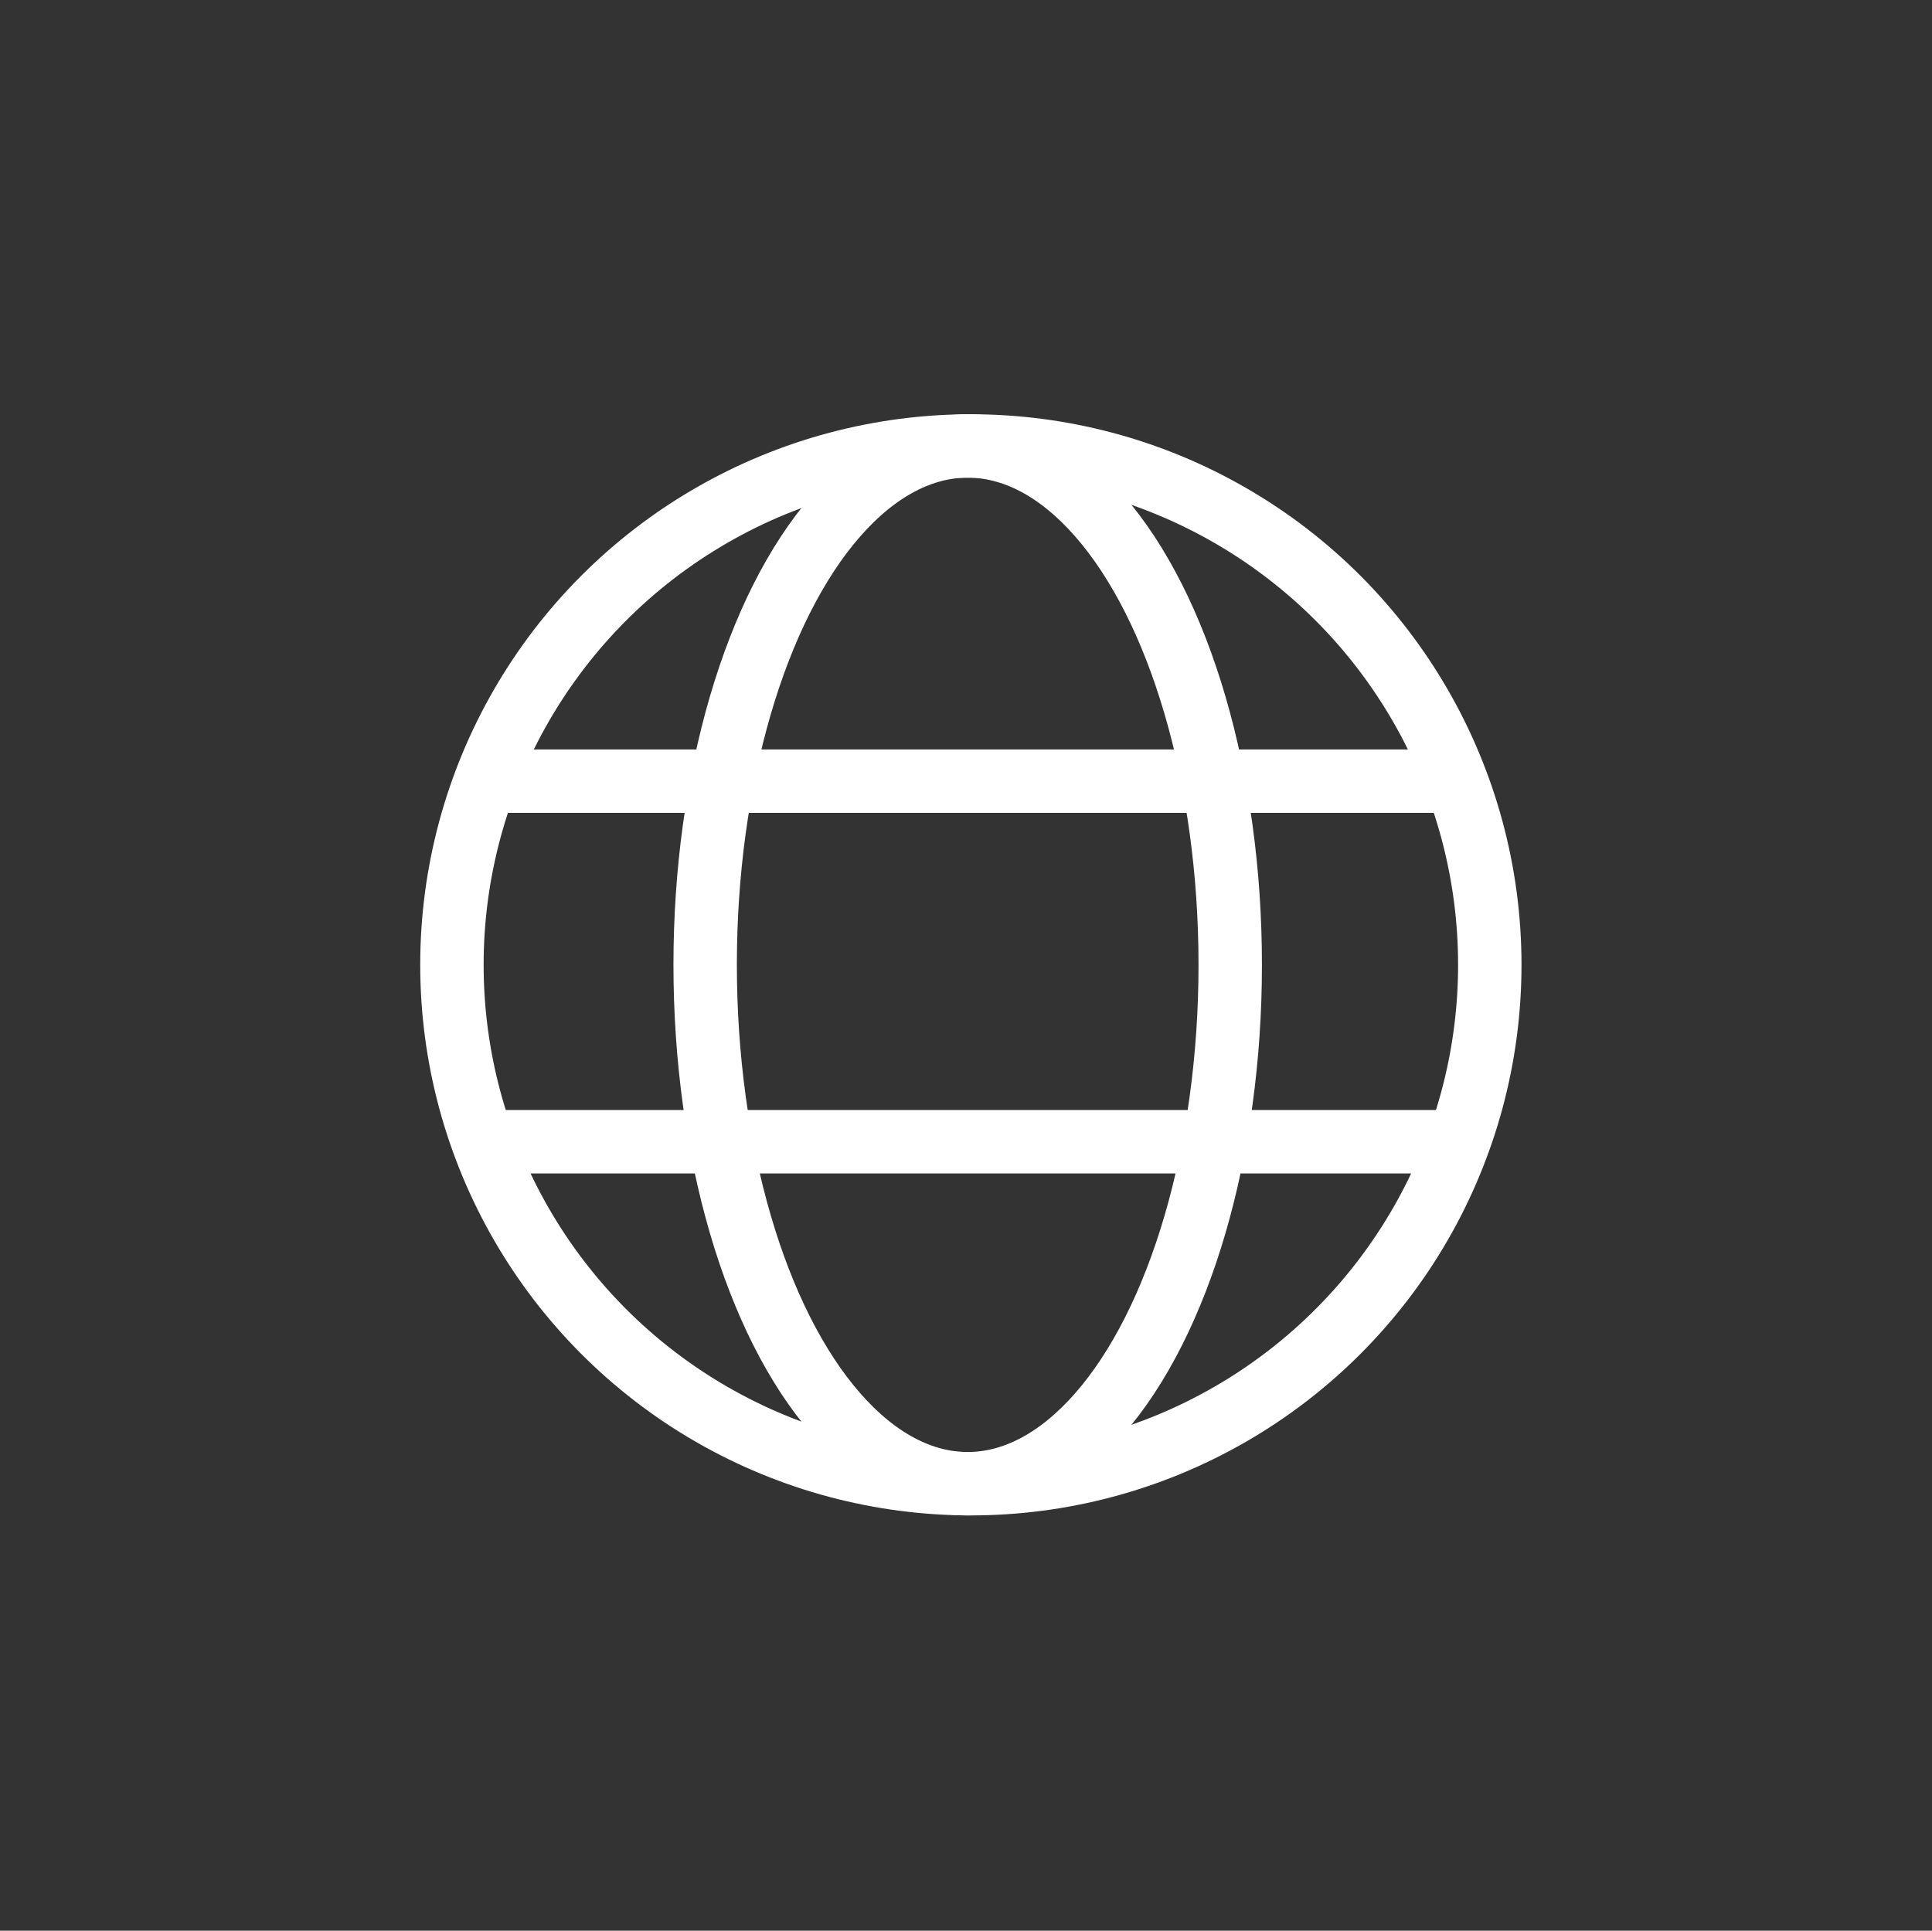 <svg xmlns="http://www.w3.org/2000/svg" id="Layer_1" data-name="Layer 1" viewBox="51.72 16.82 91.4 91.35">
  <rect x="51.72" y="16.82" width="91.4" height="91.35" fill="#333333" stroke="none"/>
  <defs>
    <style>
      .cls-1 {
        fill: none;
        stroke: #fff;
        stroke-miterlimit: 10;
        stroke-width: 3px;
      }

    </style>
  </defs>
  <g>
    <circle class="cls-1" cx="97.65" cy="62.47" r="24.55"/>
    <ellipse class="cls-1" cx="97.5" cy="62.47" rx="12.42" ry="24.55"/>
    <line class="cls-1" x1="74.68" y1="53.78" x2="119.86" y2="53.78"/>
    <line class="cls-1" x1="74.81" y1="70.84" x2="119.99" y2="70.84"/>
  </g>
</svg>